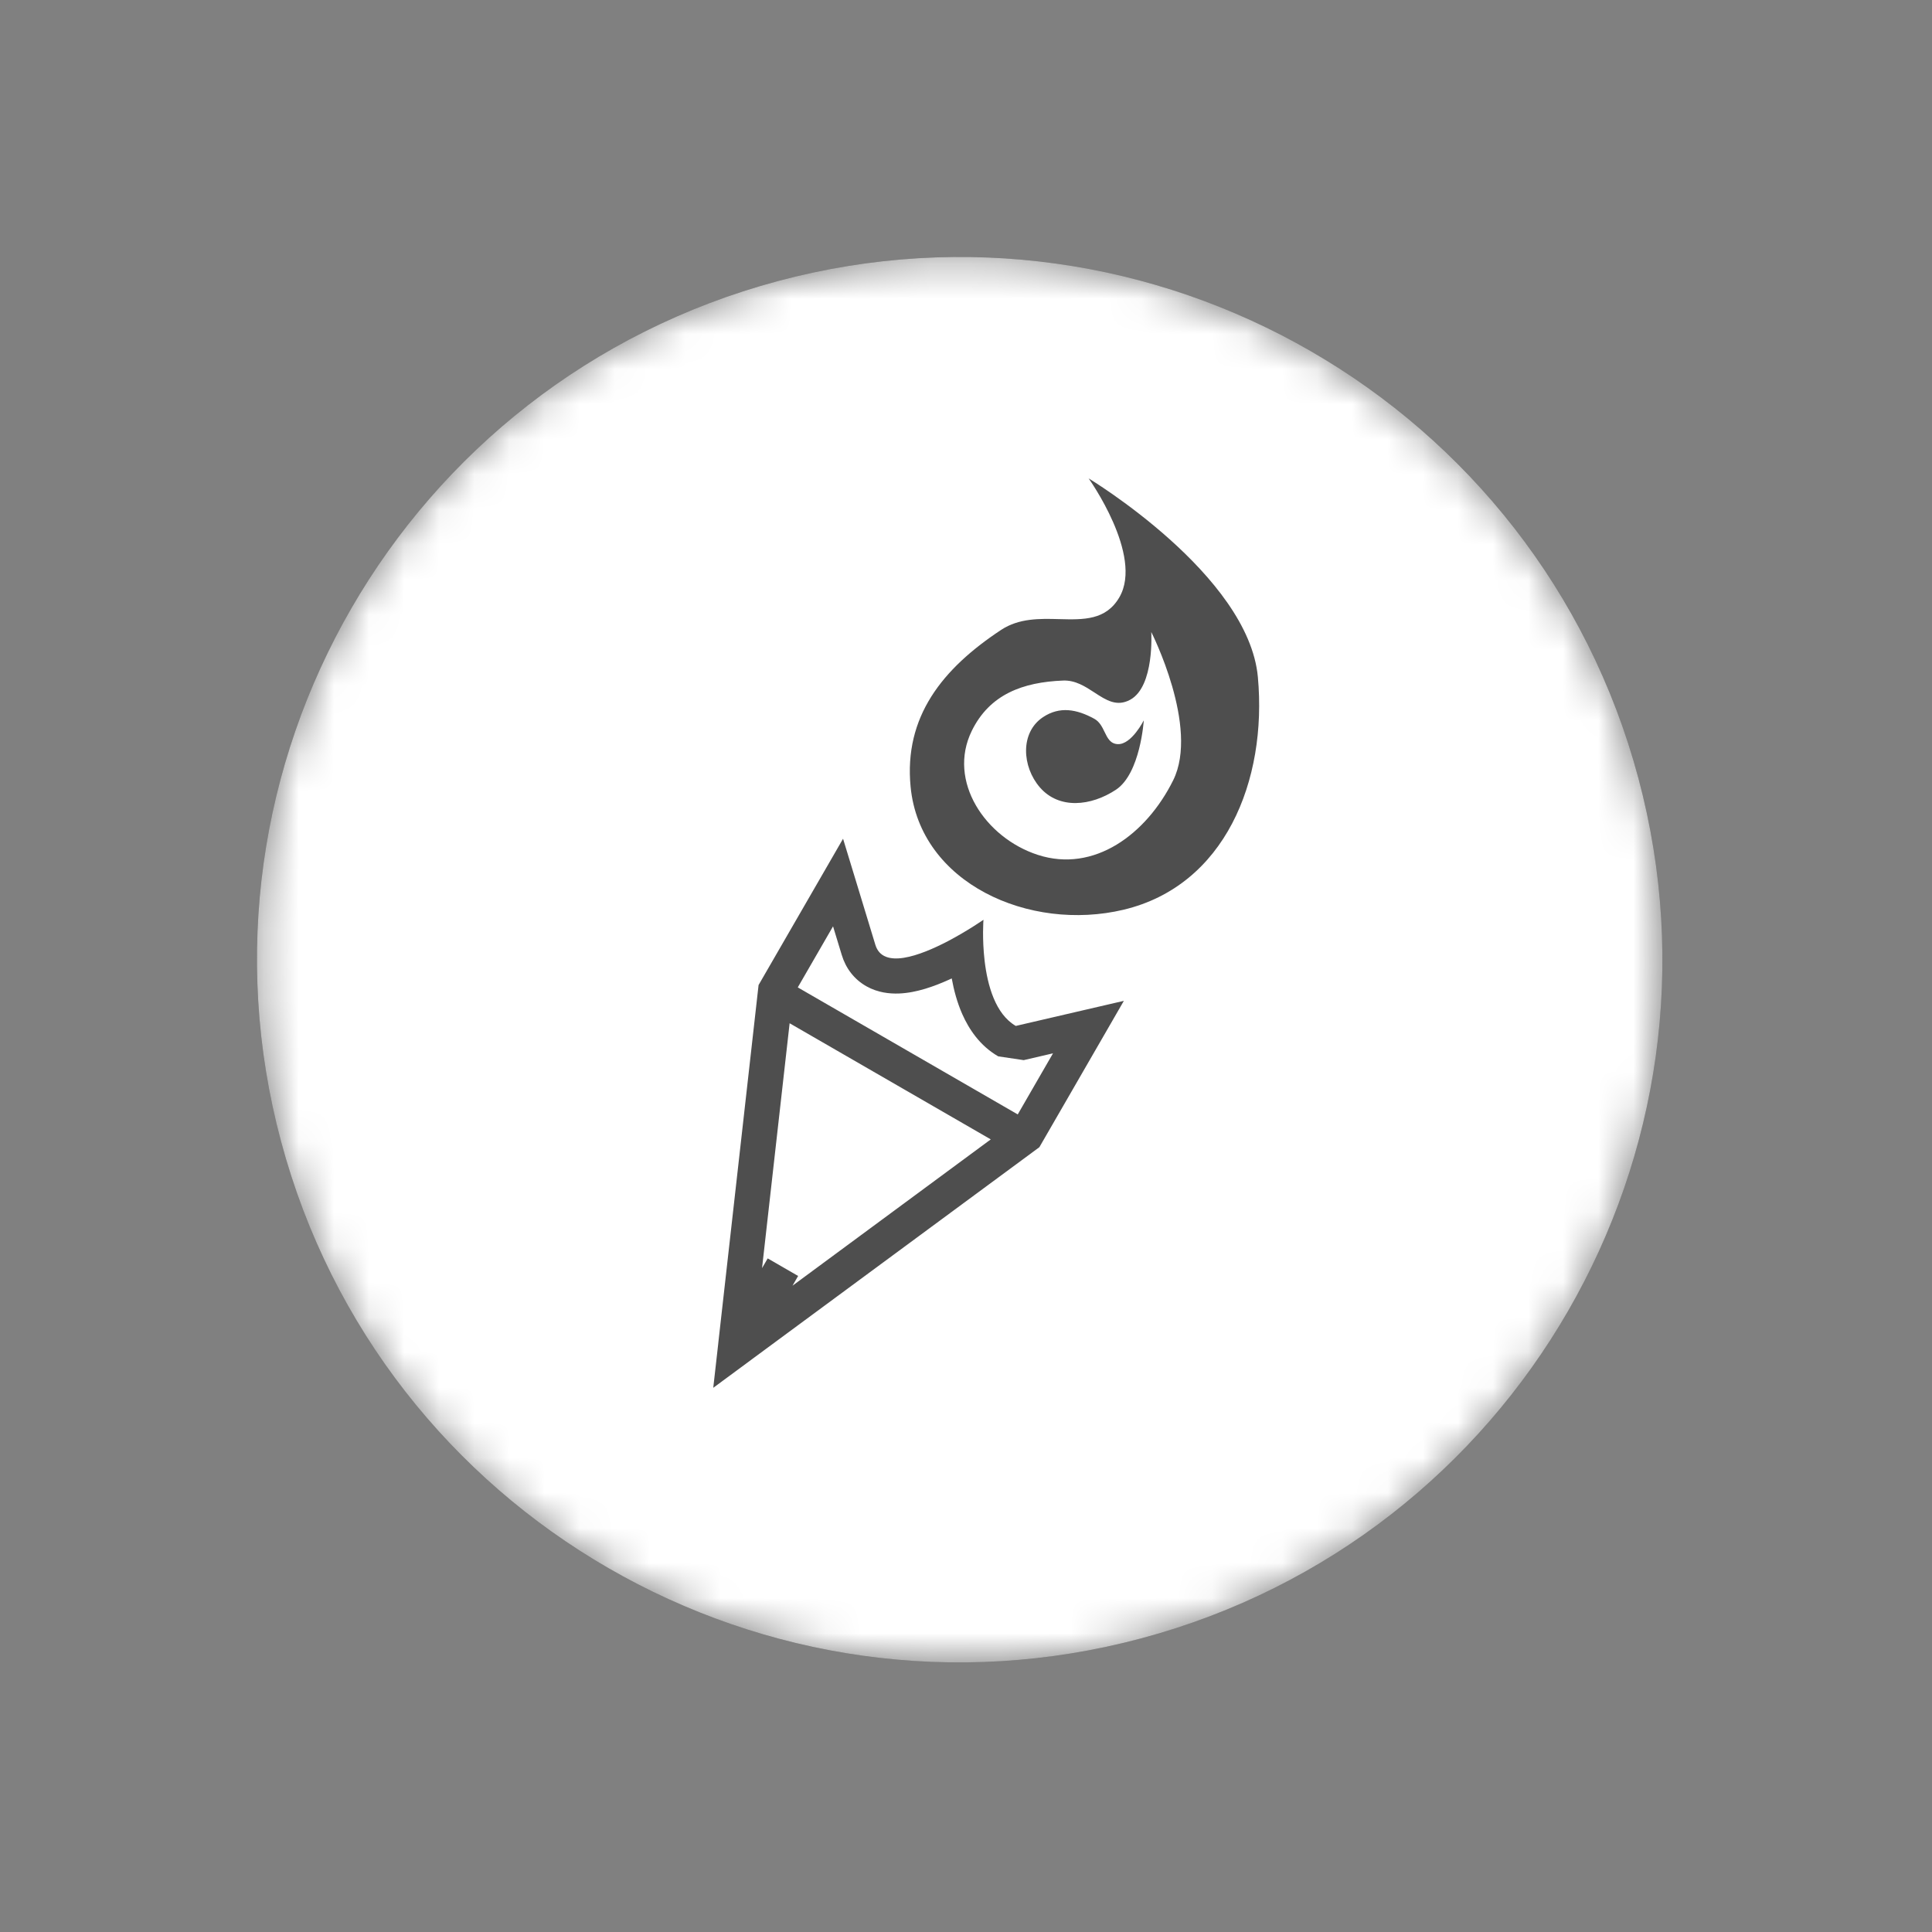 <svg width="55" height="55" viewBox="0 0 55 55" fill="none" xmlns="http://www.w3.org/2000/svg">
<rect x="0" y="0" width="55" height="55" fill="#808080" stroke="none"/>
<mask id="mask0" mask-type="alpha" maskUnits="userSpaceOnUse" x="0" y="0" width="55" height="55">
<path d="M8.002 32.497C5.143 21.828 11.475 10.861 22.144 8.002C32.813 5.143 43.78 11.475 46.639 22.144C49.498 32.813 43.166 43.78 32.497 46.639C21.828 49.498 10.861 43.166 8.002 32.497Z" fill="#C4C4C4"/>
</mask>
<g mask="url(#mask0)">
<path d="M8.002 32.497C5.143 21.828 11.475 10.861 22.144 8.002C32.813 5.143 43.78 11.475 46.639 22.144C49.498 32.813 43.166 43.78 32.497 46.639C21.828 49.498 10.861 43.166 8.002 32.497Z" fill="#4E4E4E"/>
<path fill-rule="evenodd" clip-rule="evenodd" d="M8.002 32.497C5.143 21.828 11.475 10.861 22.144 8.002C32.813 5.143 43.78 11.475 46.639 22.144C49.498 32.813 43.166 43.78 32.497 46.639C21.828 49.498 10.861 43.166 8.002 32.497ZM25.923 22.398C26.188 25.148 29.306 26.535 31.985 25.898C34.866 25.212 36.079 22.233 35.809 19.275C35.542 16.36 30.991 13.619 30.991 13.619C30.991 13.619 32.556 15.809 31.868 17C31.487 17.66 30.847 17.643 30.156 17.625C29.6 17.61 29.012 17.595 28.501 17.931C26.826 19.036 25.73 20.404 25.923 22.398ZM29.543 24.336C28.052 23.851 26.962 22.239 27.665 20.805C28.174 19.766 29.118 19.419 30.264 19.374C30.613 19.36 30.894 19.543 31.159 19.716C31.488 19.931 31.793 20.13 32.177 19.919C32.87 19.537 32.774 17.992 32.774 17.992C32.774 17.992 34.151 20.698 33.398 22.213C32.635 23.751 31.146 24.857 29.543 24.336ZM29.692 20.416C29.035 20.854 29.093 21.826 29.603 22.415C30.151 23.047 31.059 22.95 31.767 22.483C32.466 22.022 32.561 20.507 32.561 20.507C32.561 20.507 32.215 21.196 31.825 21.184C31.61 21.177 31.53 21.014 31.445 20.837C31.376 20.695 31.303 20.545 31.152 20.462C30.655 20.19 30.169 20.099 29.692 20.416ZM29.589 32.658L29.15 32.982L21.402 38.698L21.311 38.766L20.305 39.508L20.445 38.266L20.457 38.153L21.534 28.584L21.595 28.042L21.845 27.609L23.316 25.062L24 23.877L24.399 25.186L24.92 26.898C25.134 27.598 26.176 27.216 26.989 26.791C27.547 26.498 27.997 26.184 27.997 26.184C27.997 26.184 27.956 26.72 28.03 27.351C28.112 28.051 28.337 28.87 28.917 29.206L30.661 28.801L31.994 28.492L31.31 29.677L29.839 32.225L29.589 32.658ZM28.205 32.436L22.561 36.601L22.721 36.324L21.855 35.824L21.694 36.101L22.479 29.13L25.342 30.783L28.205 32.436ZM25.842 29.917L22.711 28.109L23.715 26.371L23.964 27.189C24.077 27.561 24.313 27.879 24.666 28.078C24.99 28.26 25.329 28.293 25.591 28.283C26.096 28.264 26.614 28.071 27.004 27.895C27.034 27.882 27.064 27.868 27.094 27.854C27.153 28.179 27.245 28.532 27.393 28.868C27.581 29.294 27.893 29.769 28.417 30.072L29.143 30.18L29.977 29.986L28.973 31.725L25.842 29.917Z" fill="white"/>
</g>
</svg>
